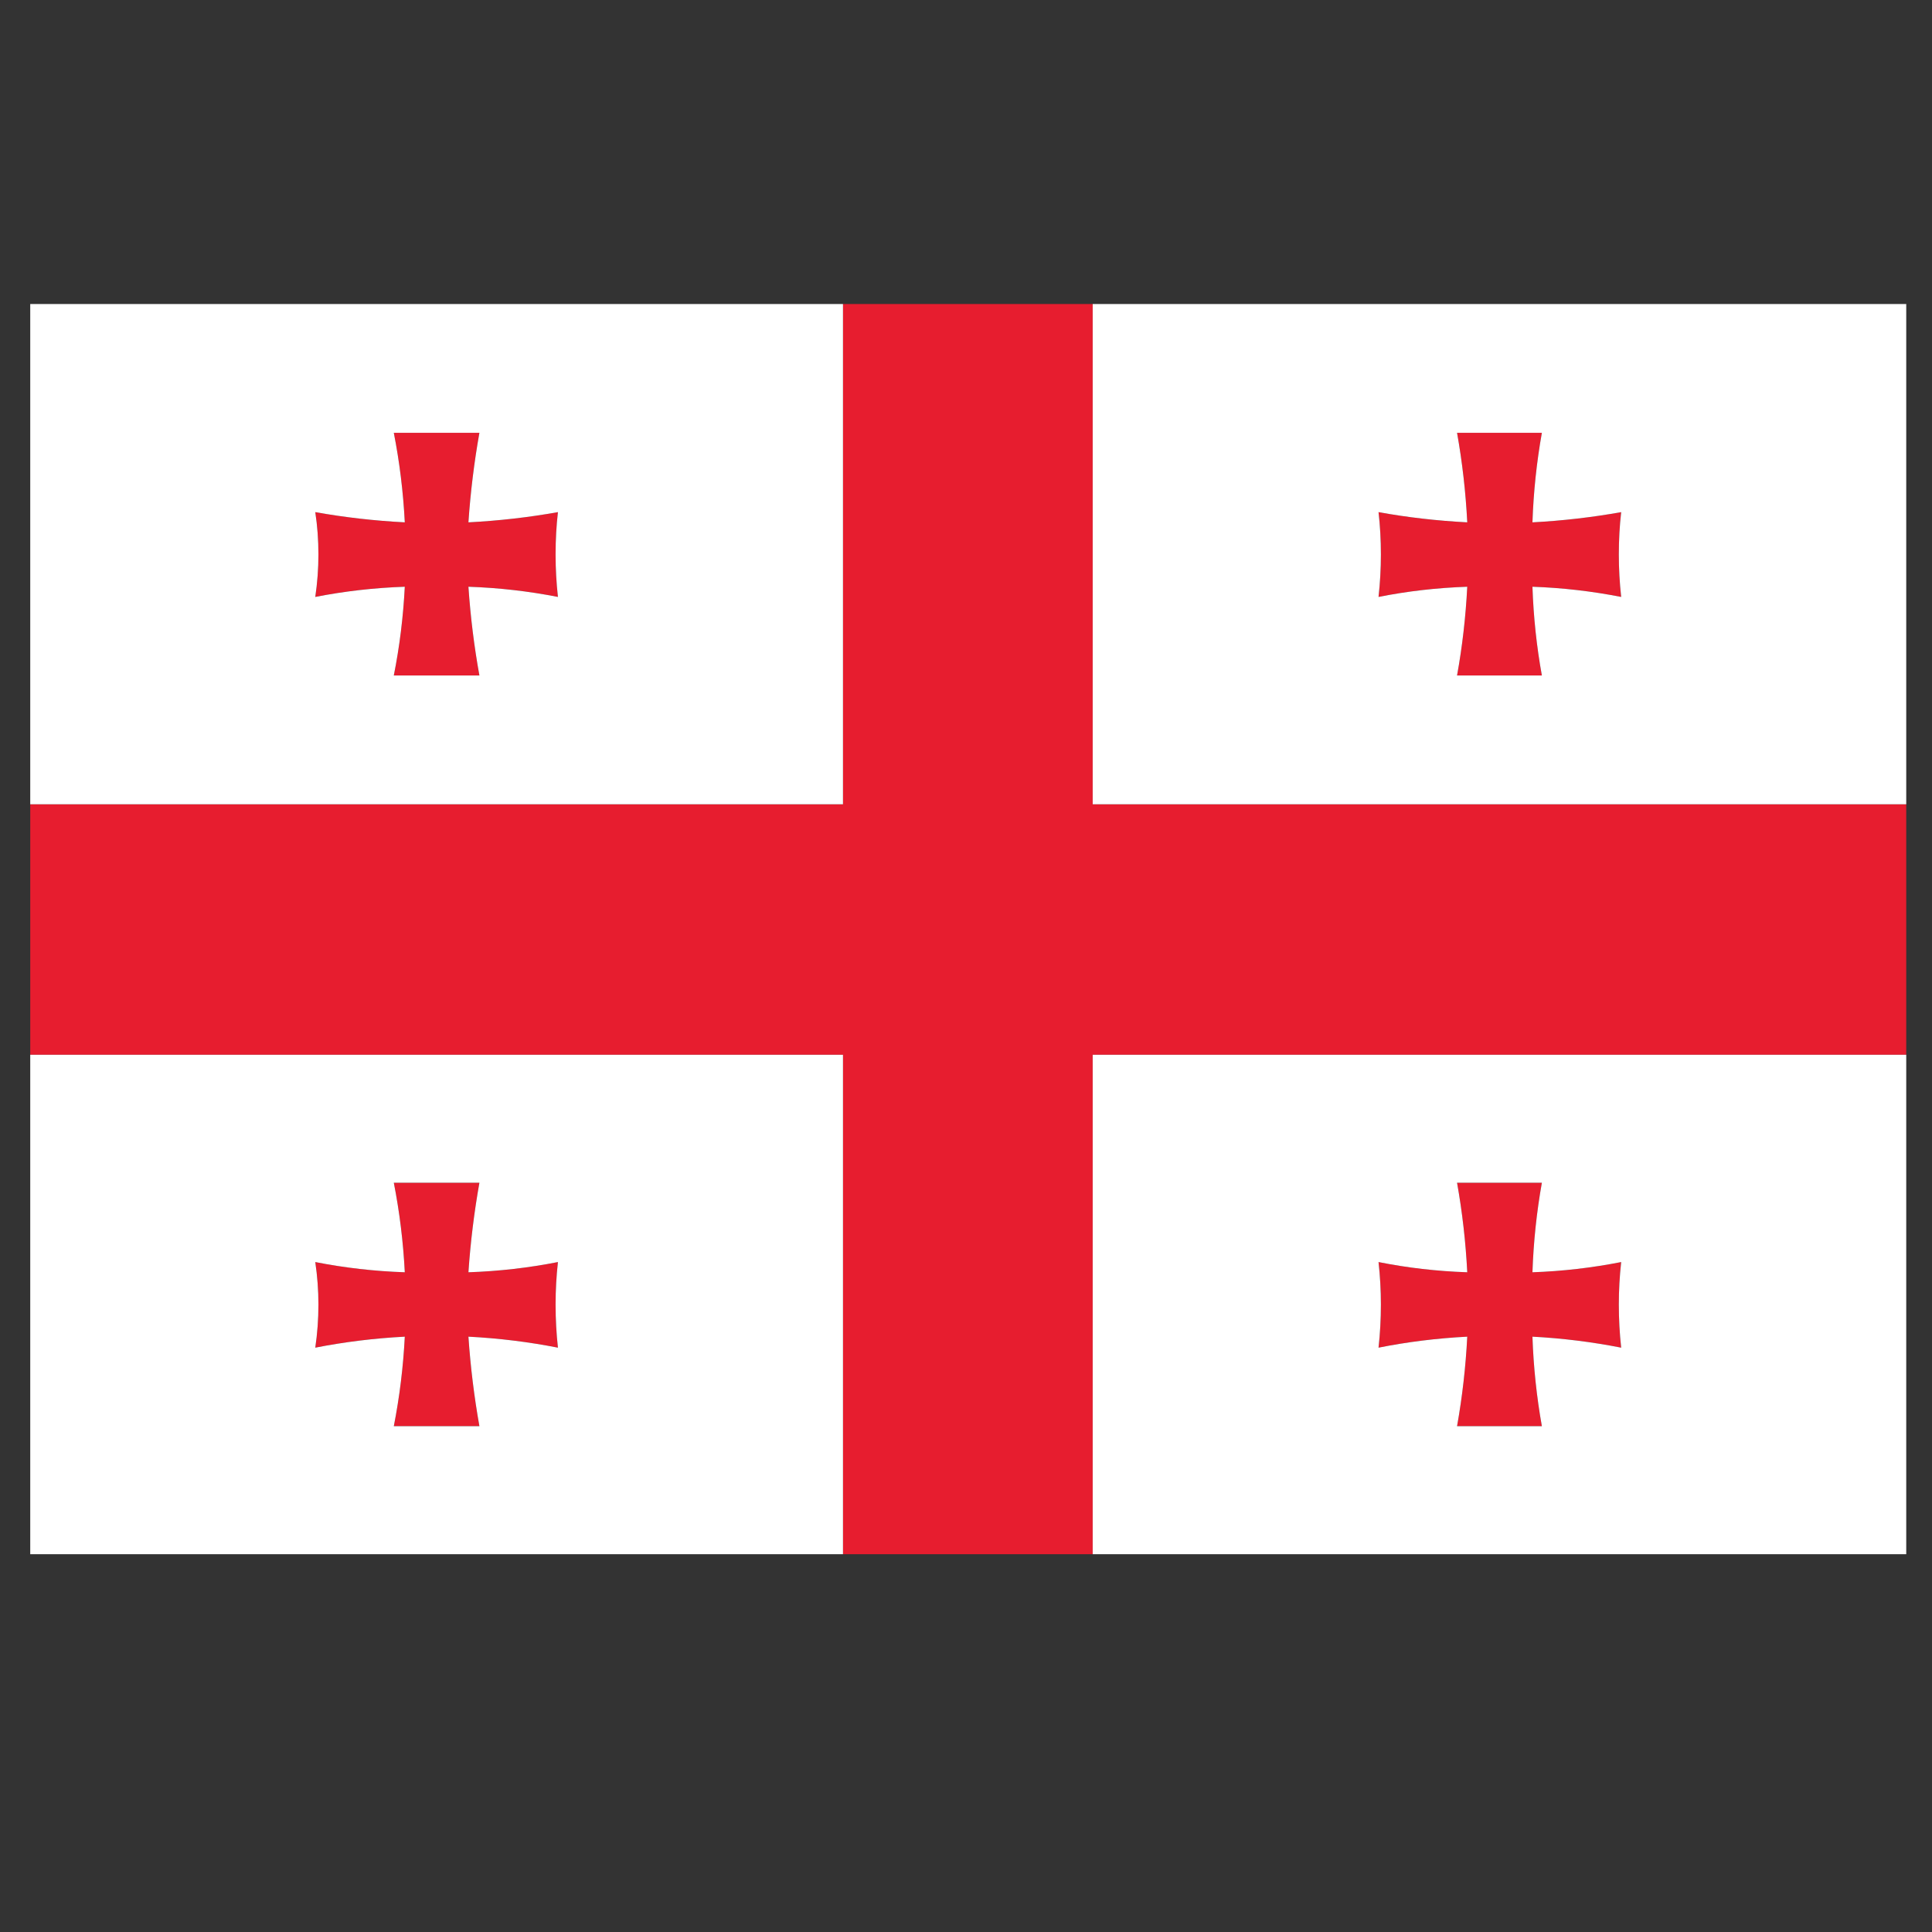 <?xml version="1.0" encoding="utf-8"?>
<!-- Generator: Adobe Illustrator 16.0.0, SVG Export Plug-In . SVG Version: 6.00 Build 0)  -->
<!DOCTYPE svg PUBLIC "-//W3C//DTD SVG 1.1//EN" "http://www.w3.org/Graphics/SVG/1.1/DTD/svg11.dtd">
<svg version="1.1" id="Layer_1" xmlns="http://www.w3.org/2000/svg" xmlns:xlink="http://www.w3.org/1999/xlink" x="0px" y="0px"
	 width="300px" height="300px" viewBox="0 0 300 300" enable-background="new 0 0 300 300" xml:space="preserve">
<rect x="0" y="0" width="300" height="300" fill="#333333" stroke="none"/>
<g>
	<path fill-rule="evenodd" clip-rule="evenodd" fill="#E71D2F" d="M227.836,197.558c-0.243-4.716-0.771-9.35-1.585-13.901h13.17
		c-0.813,4.552-1.302,9.186-1.464,13.901c4.635-0.161,9.227-0.69,13.779-1.586c-0.243,2.196-0.366,4.39-0.366,6.586
		c0,2.275,0.123,4.512,0.366,6.706c-4.553-0.894-9.145-1.463-13.779-1.707c0.162,4.716,0.65,9.349,1.464,13.901h-13.17
		c0.813-4.553,1.342-9.186,1.585-13.901c-4.714,0.244-9.308,0.813-13.778,1.707c0.244-2.194,0.367-4.431,0.367-6.706
		c0-2.196-0.123-4.39-0.367-6.586C218.528,196.867,223.122,197.396,227.836,197.558z M62.857,197.558
		c-0.243-4.716-0.812-9.35-1.705-13.901h13.29c-0.813,4.552-1.382,9.186-1.706,13.901c4.713-0.161,9.348-0.69,13.899-1.586
		c-0.243,2.196-0.365,4.39-0.365,6.586c0,2.275,0.122,4.512,0.365,6.706c-4.551-0.894-9.186-1.463-13.899-1.707
		c0.324,4.716,0.893,9.349,1.706,13.901h-13.29c0.894-4.553,1.462-9.186,1.705-13.901c-4.713,0.244-9.347,0.813-13.901,1.707
		c0.326-2.194,0.489-4.431,0.489-6.706c0-2.196-0.163-4.39-0.489-6.586C53.51,196.867,58.144,197.396,62.857,197.558z
		 M48.956,79.524c4.554,0.814,9.188,1.34,13.901,1.585c-0.243-4.714-0.812-9.348-1.705-13.901h13.29
		c-0.813,4.553-1.382,9.187-1.706,13.901c4.713-0.245,9.348-0.771,13.899-1.585c-0.243,2.114-0.365,4.307-0.365,6.585
		c0,2.194,0.122,4.389,0.365,6.582c-4.551-0.894-9.186-1.42-13.899-1.583c0.324,4.713,0.893,9.308,1.706,13.777h-13.29
		c0.894-4.47,1.462-9.064,1.705-13.777c-4.713,0.163-9.347,0.689-13.901,1.583c0.326-2.193,0.489-4.388,0.489-6.582
		C49.445,83.831,49.282,81.638,48.956,79.524z M237.957,81.109c4.635-0.245,9.227-0.771,13.779-1.585
		c-0.243,2.114-0.366,4.307-0.366,6.585c0,2.194,0.123,4.389,0.366,6.582c-4.553-0.894-9.145-1.42-13.779-1.583
		c0.162,4.713,0.65,9.308,1.464,13.777h-13.17c0.813-4.47,1.342-9.064,1.585-13.777c-4.714,0.163-9.308,0.689-13.778,1.583
		c0.244-2.193,0.367-4.388,0.367-6.582c0-2.278-0.123-4.471-0.367-6.585c4.471,0.814,9.064,1.34,13.778,1.585
		c-0.243-4.714-0.771-9.348-1.585-13.901h13.17C238.607,71.761,238.119,76.395,237.957,81.109z M296,124.885v38.896H169.673v77.552
		h-38.774v-77.552H4.695v-38.896h126.204V47.21h38.774v77.675H296z"/>
	<path fill-rule="evenodd" clip-rule="evenodd" fill="#FFFFFF" d="M296,241.333H169.673v-77.552H296V241.333z M296,124.885H169.673
		V47.21H296V124.885z M237.957,81.109c0.162-4.714,0.65-9.348,1.464-13.901h-13.17c0.813,4.553,1.342,9.187,1.585,13.901
		c-4.714-0.245-9.308-0.771-13.778-1.585c0.244,2.114,0.367,4.307,0.367,6.585c0,2.194-0.123,4.389-0.367,6.582
		c4.471-0.894,9.064-1.42,13.778-1.583c-0.243,4.713-0.771,9.308-1.585,13.777h13.17c-0.813-4.47-1.302-9.064-1.464-13.777
		c4.635,0.163,9.227,0.689,13.779,1.583c-0.243-2.193-0.366-4.388-0.366-6.582c0-2.278,0.123-4.471,0.366-6.585
		C247.184,80.338,242.592,80.864,237.957,81.109z M48.956,79.524c0.326,2.114,0.489,4.307,0.489,6.585
		c0,2.194-0.163,4.389-0.489,6.582c4.554-0.894,9.188-1.42,13.901-1.583c-0.243,4.713-0.812,9.308-1.705,13.777h13.29
		c-0.813-4.47-1.382-9.064-1.706-13.777c4.713,0.163,9.348,0.689,13.899,1.583c-0.243-2.193-0.365-4.388-0.365-6.582
		c0-2.278,0.122-4.471,0.365-6.585c-4.551,0.814-9.186,1.34-13.899,1.585c0.324-4.714,0.893-9.348,1.706-13.901h-13.29
		c0.894,4.553,1.462,9.187,1.705,13.901C58.144,80.864,53.51,80.338,48.956,79.524z M62.857,197.558
		c-4.713-0.161-9.347-0.69-13.901-1.586c0.326,2.196,0.489,4.39,0.489,6.586c0,2.275-0.163,4.512-0.489,6.706
		c4.554-0.894,9.188-1.463,13.901-1.707c-0.243,4.716-0.812,9.349-1.705,13.901h13.29c-0.813-4.553-1.382-9.186-1.706-13.901
		c4.713,0.244,9.348,0.813,13.899,1.707c-0.243-2.194-0.365-4.431-0.365-6.706c0-2.196,0.122-4.39,0.365-6.586
		c-4.551,0.896-9.186,1.425-13.899,1.586c0.324-4.716,0.893-9.35,1.706-13.901h-13.29C62.045,188.208,62.614,192.842,62.857,197.558
		z M4.695,163.781h126.204v77.552H4.695V163.781z M227.836,197.558c-4.714-0.161-9.308-0.69-13.778-1.586
		c0.244,2.196,0.367,4.39,0.367,6.586c0,2.275-0.123,4.512-0.367,6.706c4.471-0.894,9.064-1.463,13.778-1.707
		c-0.243,4.716-0.771,9.349-1.585,13.901h13.17c-0.813-4.553-1.302-9.186-1.464-13.901c4.635,0.244,9.227,0.813,13.779,1.707
		c-0.243-2.194-0.366-4.431-0.366-6.706c0-2.196,0.123-4.39,0.366-6.586c-4.553,0.896-9.145,1.425-13.779,1.586
		c0.162-4.716,0.65-9.35,1.464-13.901h-13.17C227.064,188.208,227.593,192.842,227.836,197.558z M130.898,47.21v77.675H4.695V47.21
		H130.898z"/>
</g>
</svg>
